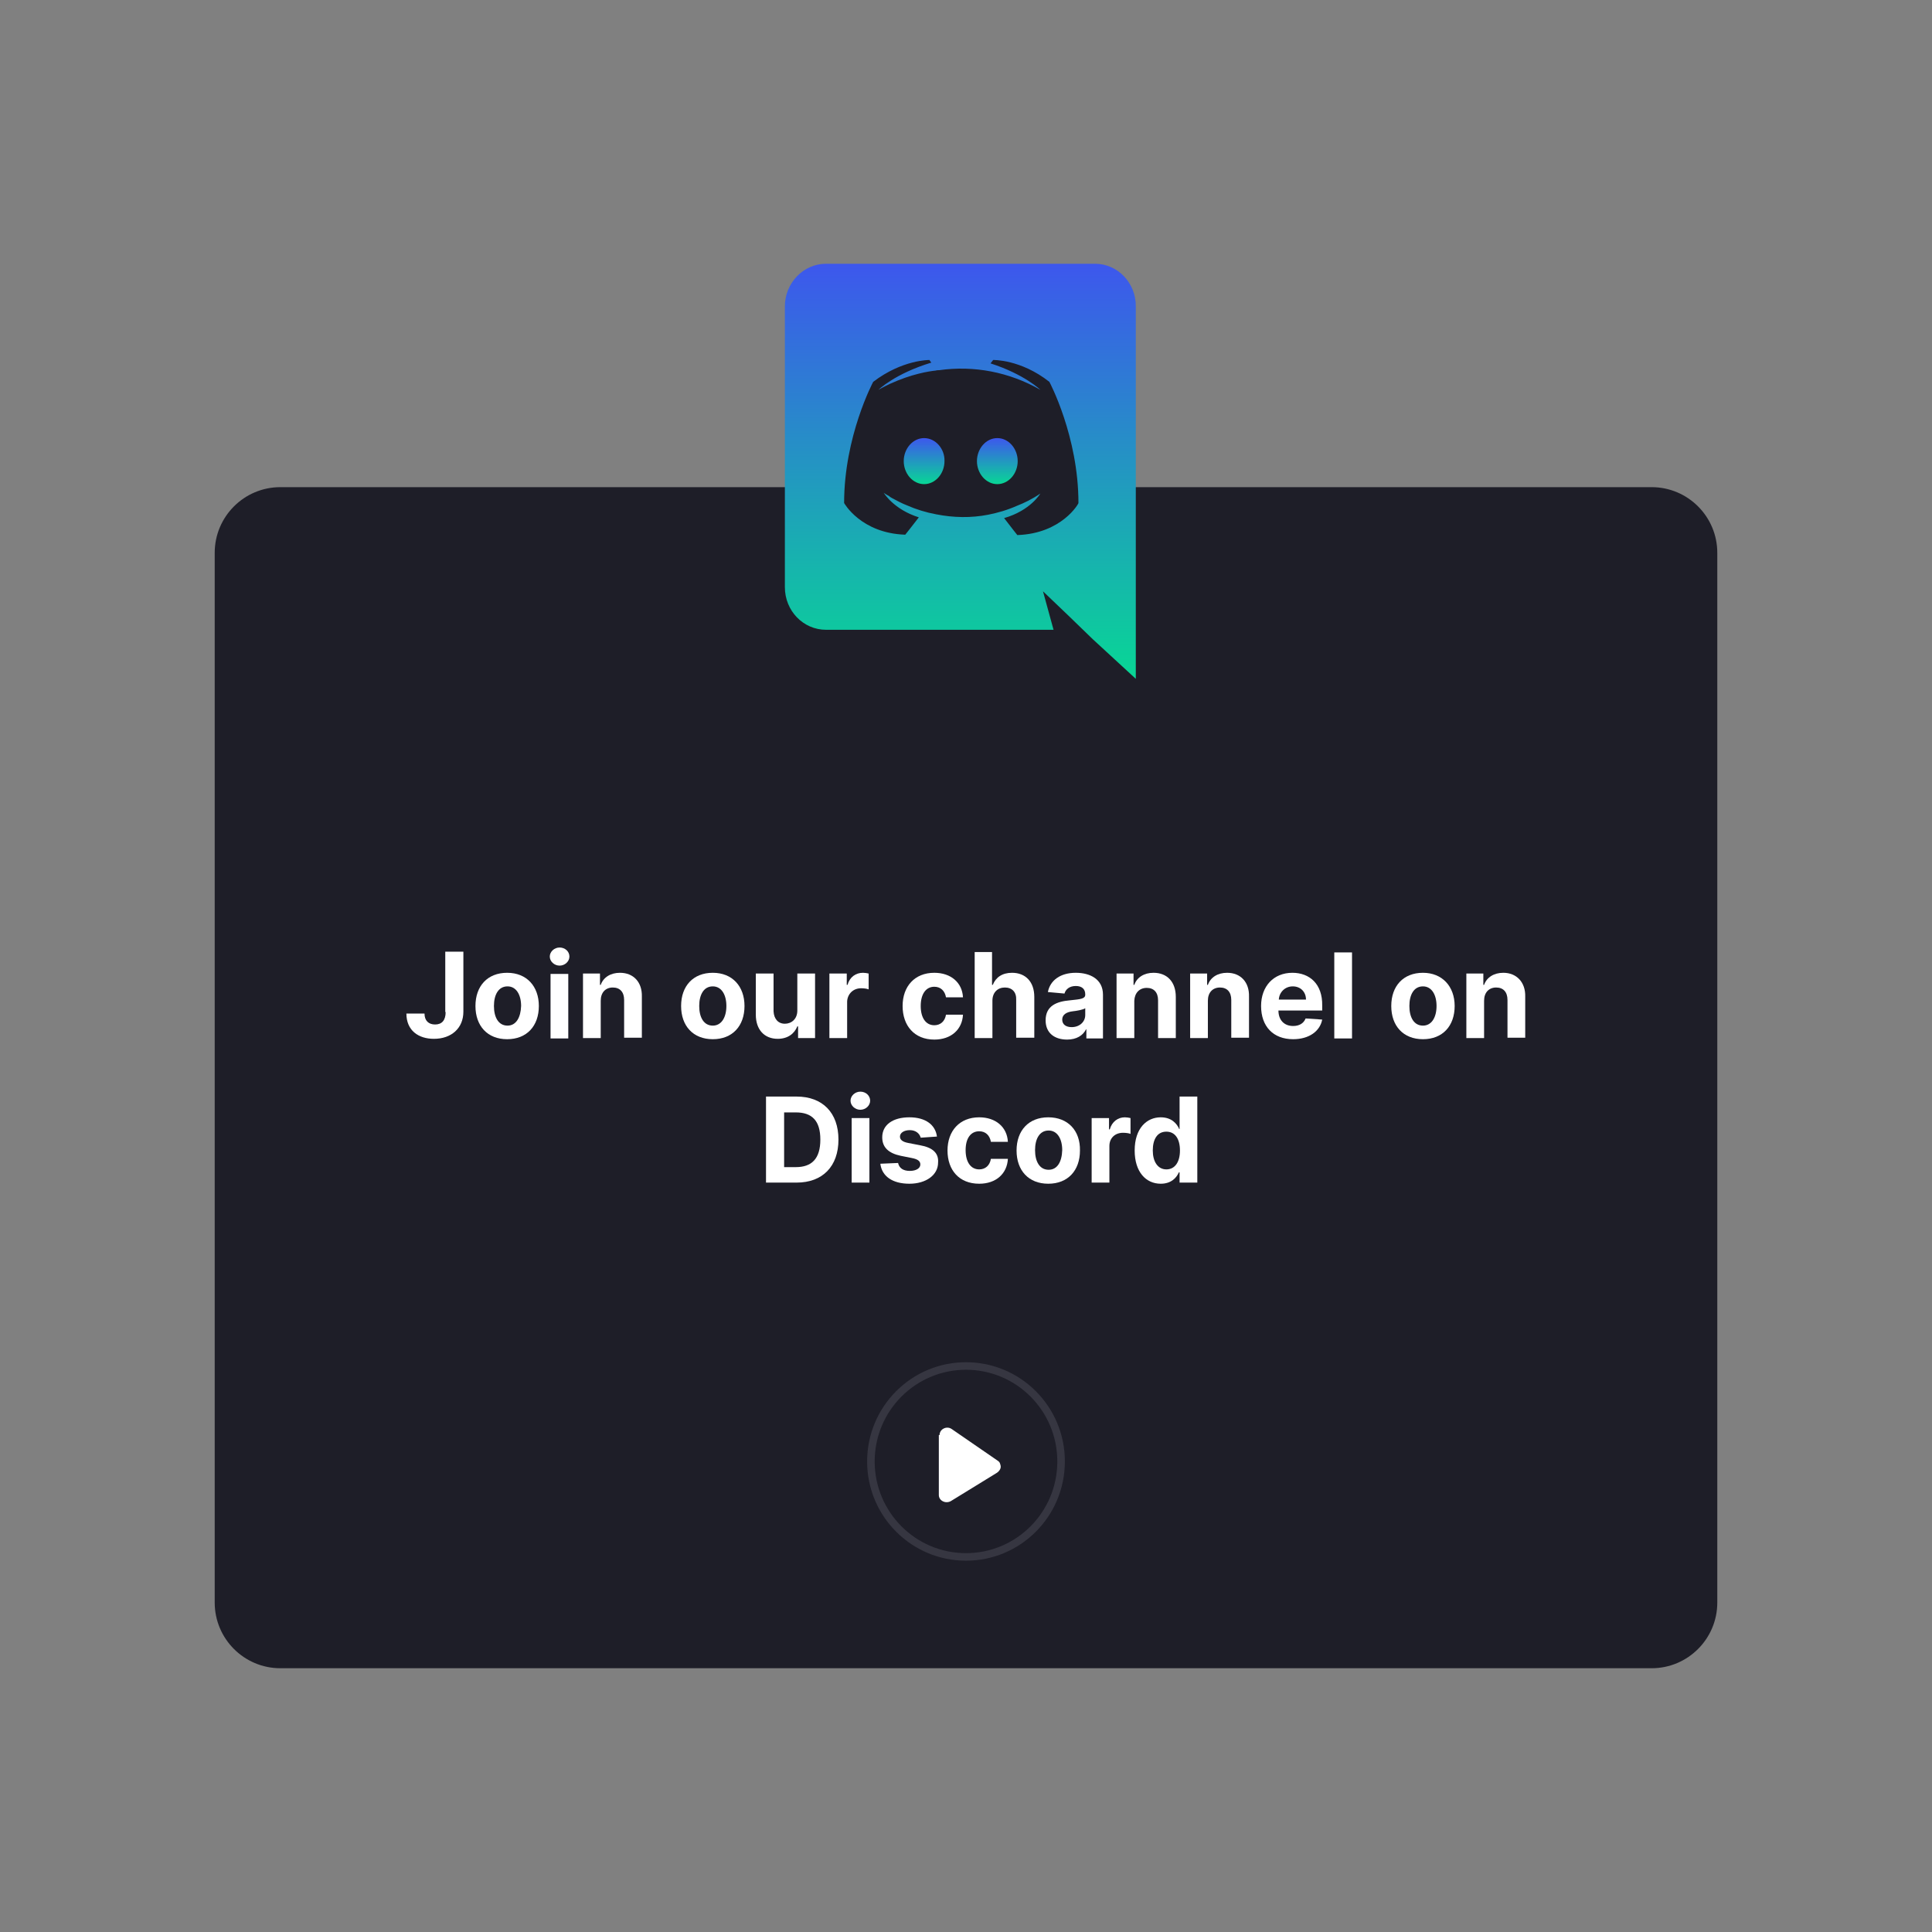 <?xml version="1.0" encoding="utf-8"?>
<!-- Generator: Adobe Illustrator 25.2.1, SVG Export Plug-In . SVG Version: 6.00 Build 0)  -->
<svg version="1.1" id="Layer_1" xmlns="http://www.w3.org/2000/svg" xmlns:xlink="http://www.w3.org/1999/xlink" x="0px" y="0px"
	 viewBox="0 0 512 512" style="enable-background:new 0 0 512 512;" xml:space="preserve">
<rect x="0" y="0" width="512" height="512" fill="#808080" stroke="none"/>
<style type="text/css">
	.st0{fill:#1E1E28;}
	.st1{fill:#FFFFFF;}
	.st2{fill:url(#SVGID_1_);}
	.st3{fill:url(#SVGID_2_);}
	.st4{fill:none;stroke:#363641;stroke-width:2;}
</style>
<g>
	<rect x="216.9" y="82.1" class="st0" width="74.8" height="71.3"/>
	<path class="st0" d="M74.3,129.1h363.4c9.6,0,17.4,7.8,17.4,17.4v278.2c0,9.6-7.8,17.4-17.4,17.4H74.3c-9.6,0-17.4-7.8-17.4-17.4
		V146.5C56.9,136.9,64.7,129.1,74.3,129.1z"/>
	<g>
		<path class="st1" d="M211.3,272h0.2v3.1h4.5v-17.1h-4.7v9.8c0,2.3-1.6,3.5-3.3,3.5c-1.8,0-2.9-1.3-3-3.3v-10h-4.7v10.9
			c0,4,2.3,6.4,5.8,6.4C208.7,275.3,210.5,274,211.3,272z"/>
		<path class="st1" d="M211.1,290.6H203v22.8h8.1c6.9,0,11.1-4.3,11.1-11.4C222.2,294.9,218,290.6,211.1,290.6z M210.9,309.3h-3.1
			v-14.5h3.1c4.3,0,6.5,2.2,6.5,7.2C217.4,307.1,215.1,309.3,210.9,309.3z"/>
		<path class="st1" d="M228.2,261.9c0.7,0,1.6,0.1,2,0.3V258c-0.4-0.1-1-0.2-1.5-0.2c-1.9,0-3.5,1.1-4.1,3.2h-0.2v-3h-4.6v17.1h4.7
			v-9.7C224.6,263.4,226.1,261.9,228.2,261.9z"/>
		<rect x="225.7" y="296.3" class="st1" width="4.7" height="17.1"/>
		<path class="st1" d="M118.1,268.2c0,2.2-1,3.3-2.8,3.3c-1.7,0-2.8-1-2.8-2.9h-4.8c0,4.5,3.2,6.7,7.3,6.7c4.6,0,7.8-2.8,7.8-7.2
			v-15.9h-4.8V268.2z"/>
		<path class="st1" d="M134.4,257.8c-5.2,0-8.4,3.5-8.4,8.8c0,5.3,3.2,8.8,8.4,8.8c5.2,0,8.4-3.5,8.4-8.8
			C142.8,261.4,139.6,257.8,134.4,257.8z M134.5,271.8c-2.4,0-3.6-2.2-3.6-5.2c0-3,1.2-5.2,3.6-5.2c2.3,0,3.6,2.2,3.6,5.2
			C138,269.6,136.8,271.8,134.5,271.8z"/>
		<path class="st1" d="M247.6,275.5c4.5,0,7.4-2.7,7.6-6.6h-4.5c-0.3,1.8-1.5,2.8-3.1,2.8c-2.2,0-3.6-1.9-3.6-5.1
			c0-3.2,1.4-5.1,3.6-5.1c1.7,0,2.8,1.1,3.1,2.8h4.5c-0.2-3.9-3.2-6.5-7.6-6.5c-5.2,0-8.4,3.6-8.4,8.8
			C239.2,271.8,242.3,275.5,247.6,275.5z"/>
		<rect x="145.9" y="258.1" class="st1" width="4.7" height="17.1"/>
		<path class="st1" d="M148.3,251.1c-1.4,0-2.6,1.1-2.6,2.4c0,1.3,1.2,2.4,2.6,2.4c1.4,0,2.6-1.1,2.6-2.4
			C150.9,252.1,149.7,251.1,148.3,251.1z"/>
		<path class="st1" d="M188.9,257.8c-5.2,0-8.4,3.5-8.4,8.8c0,5.3,3.2,8.8,8.4,8.8c5.2,0,8.4-3.5,8.4-8.8
			C197.3,261.4,194.1,257.8,188.9,257.8z M188.9,271.8c-2.4,0-3.6-2.2-3.6-5.2c0-3,1.2-5.2,3.6-5.2c2.3,0,3.6,2.2,3.6,5.2
			C192.5,269.6,191.2,271.8,188.9,271.8z"/>
		<path class="st1" d="M164.3,257.8c-2.5,0-4.4,1.2-5.1,3.2H159v-3h-4.5v17.1h4.7v-9.9c0-2.2,1.3-3.5,3.2-3.5c1.9,0,3,1.2,3,3.3v10
			h4.7v-10.9C170.2,260.3,167.9,257.8,164.3,257.8z"/>
		<path class="st1" d="M228,289.3c-1.4,0-2.6,1.1-2.6,2.4c0,1.3,1.2,2.4,2.6,2.4c1.4,0,2.6-1.1,2.6-2.4
			C230.6,290.4,229.5,289.3,228,289.3z"/>
		<path class="st1" d="M325.2,257.8c-2.5,0-4.4,1.2-5.1,3.2h-0.2v-3h-4.5v17.1h4.7v-9.9c0-2.2,1.3-3.5,3.2-3.5c1.9,0,3,1.2,3,3.3v10
			h4.7v-10.9C331.1,260.3,328.8,257.8,325.2,257.8z"/>
		<path class="st1" d="M312.6,299.2h-0.1c-0.6-1.4-2-3.1-4.9-3.1c-3.7,0-6.9,2.9-6.9,8.8c0,5.7,3,8.8,6.9,8.8c2.8,0,4.2-1.6,4.8-3
			h0.2v2.7h4.7v-22.8h-4.7V299.2z M309.1,309.9c-2.3,0-3.6-2.1-3.6-5c0-3,1.2-5,3.6-5c2.3,0,3.6,1.9,3.6,5
			C312.7,307.9,311.4,309.9,309.1,309.9z"/>
		<path class="st1" d="M398.4,257.8c-2.5,0-4.4,1.2-5.1,3.2h-0.2v-3h-4.5v17.1h4.7v-9.9c0-2.2,1.3-3.5,3.2-3.5c1.9,0,3,1.2,3,3.3v10
			h4.7v-10.9C404.3,260.3,401.9,257.8,398.4,257.8z"/>
		<path class="st1" d="M303.9,261.8c1.9,0,3,1.2,3,3.3v10h4.7v-10.9c0-4-2.3-6.4-5.9-6.4c-2.5,0-4.4,1.2-5.1,3.2h-0.2v-3h-4.5v17.1
			h4.7v-9.9C300.7,263.1,302,261.8,303.9,261.8z"/>
		<path class="st1" d="M377.1,257.8c-5.2,0-8.4,3.5-8.4,8.8c0,5.3,3.2,8.8,8.4,8.8c5.2,0,8.4-3.5,8.4-8.8
			C385.5,261.4,382.2,257.8,377.1,257.8z M377.1,271.8c-2.4,0-3.6-2.2-3.6-5.2c0-3,1.2-5.2,3.6-5.2c2.3,0,3.6,2.2,3.6,5.2
			C380.7,269.6,379.4,271.8,377.1,271.8z"/>
		<rect x="353.6" y="252.4" class="st1" width="4.7" height="22.8"/>
		<path class="st1" d="M342.5,257.8c-5,0-8.3,3.6-8.3,8.8c0,5.4,3.2,8.8,8.5,8.8c4.2,0,7.1-2.1,7.7-5.2l-4.4-0.3
			c-0.5,1.3-1.7,2-3.3,2c-2.4,0-3.9-1.6-3.9-4.1v0h11.6v-1.3C350.5,260.7,347,257.8,342.5,257.8z M338.9,264.9
			c0.1-1.9,1.6-3.5,3.7-3.5c2.1,0,3.5,1.5,3.5,3.5H338.9z"/>
		<path class="st1" d="M259.5,299.8c1.7,0,2.8,1.1,3.1,2.8h4.5c-0.2-3.9-3.2-6.5-7.6-6.5c-5.2,0-8.4,3.6-8.4,8.8
			c0,5.2,3.1,8.8,8.4,8.8c4.5,0,7.4-2.7,7.6-6.6h-4.5c-0.3,1.8-1.5,2.8-3.1,2.8c-2.2,0-3.6-1.9-3.6-5.1
			C255.9,301.6,257.3,299.8,259.5,299.8z"/>
		<path class="st1" d="M243.8,303.5l-3.1-0.6c-1.6-0.3-2.2-0.9-2.2-1.7c0-1,1.1-1.7,2.6-1.7c1.6,0,2.6,0.9,2.9,2l4.3-0.3
			c-0.4-3.1-3-5.1-7.3-5.1c-4.4,0-7.2,2-7.2,5.3c0,2.6,1.6,4.2,4.9,4.9l3,0.6c1.5,0.3,2.2,0.8,2.2,1.7c0,1-1.1,1.7-2.8,1.7
			c-1.7,0-2.8-0.7-3.1-2.1l-4.7,0.2c0.4,3.3,3.2,5.3,7.7,5.3c4.4,0,7.6-2.3,7.6-5.6C248.8,305.6,247.2,304.1,243.8,303.5z"/>
		<path class="st1" d="M274.1,275.1v-10.9c0-4-2.3-6.4-5.9-6.4c-2.6,0-4.3,1.2-5.1,3.2h-0.2v-8.7h-4.6v22.8h4.7v-9.9
			c0-2.2,1.4-3.5,3.3-3.5c1.9,0,3.1,1.2,3,3.3v10H274.1z"/>
		<path class="st1" d="M294.1,299.3h-0.2v-3h-4.6v17.1h4.7v-9.7c0-2.1,1.5-3.5,3.6-3.5c0.7,0,1.6,0.1,2,0.3v-4.2
			c-0.4-0.1-1-0.2-1.5-0.2C296.3,296.1,294.7,297.2,294.1,299.3z"/>
		<path class="st1" d="M292.3,275.1v-11.5c0-4.1-3.4-5.8-7.2-5.8c-4.1,0-6.8,2-7.4,5.1l4.4,0.4c0.3-1.1,1.3-2,3-2
			c1.6,0,2.5,0.8,2.5,2.2v0.1c0,1.1-1.2,1.2-4.1,1.5c-3.4,0.3-6.4,1.4-6.4,5.3c0,3.4,2.4,5.1,5.7,5.1c2.5,0,4.2-1.1,5-2.7h0.1v2.4
			H292.3z M287.6,269c0,1.8-1.5,3.2-3.6,3.2c-1.5,0-2.5-0.7-2.5-2c0-1.3,1.1-2,2.8-2.2c1-0.1,2.7-0.4,3.3-0.8V269z"/>
		<path class="st1" d="M277.8,296.1c-5.2,0-8.4,3.5-8.4,8.8c0,5.3,3.2,8.8,8.4,8.8c5.2,0,8.4-3.5,8.4-8.8
			C286.3,299.6,283,296.1,277.8,296.1z M277.9,310c-2.4,0-3.6-2.2-3.6-5.2c0-3,1.2-5.2,3.6-5.2c2.3,0,3.6,2.2,3.6,5.2
			C281.4,307.9,280.2,310,277.9,310z"/>
	</g>
	
		<linearGradient id="SVGID_1_" gradientUnits="userSpaceOnUse" x1="254.6" y1="397.894" x2="254.6" y2="385.67" gradientTransform="matrix(1 0 0 -1 0 514)">
		<stop  offset="0" style="stop-color:#3D57ED"/>
		<stop  offset="1" style="stop-color:#08D795"/>
	</linearGradient>
	<path class="st2" d="M244.9,116.1c-3,0-5.4,2.8-5.4,6.1s2.4,6.1,5.4,6.1c3,0,5.4-2.8,5.4-6.1C250.4,118.9,247.9,116.1,244.9,116.1z
		 M264.3,116.1c-3,0-5.4,2.8-5.4,6.1s2.4,6.1,5.4,6.1c3,0,5.4-2.8,5.4-6.1S267.3,116.1,264.3,116.1z"/>
	
		<linearGradient id="SVGID_2_" gradientUnits="userSpaceOnUse" x1="254.525" y1="444.052" x2="254.525" y2="334.02" gradientTransform="matrix(1 0 0 -1 0 514)">
		<stop  offset="0" style="stop-color:#3D57ED"/>
		<stop  offset="1" style="stop-color:#08D795"/>
	</linearGradient>
	<path class="st3" d="M290.2,69.9h-71.3c-6,0-10.9,5.1-10.9,11.3v74.4c0,6.3,4.9,11.3,10.9,11.3h60.3l-2.8-10.2l6.8,6.5l6.4,6.2
		l11.4,10.5V81.3C301.1,75,296.2,69.9,290.2,69.9z M269.6,141.8c0,0-1.9-2.4-3.5-4.5c7-2,9.6-6.5,9.6-6.5c-2.2,1.5-4.3,2.5-6.1,3.2
		c-2.7,1.2-5.2,1.9-7.7,2.4c-4.6,0.9-9.2,0.8-13.8-0.1c-2.7-0.5-5.3-1.3-7.8-2.4c-1.3-0.5-2.6-1.2-3.9-1.9c-0.2-0.1-0.3-0.2-0.5-0.3
		c-0.1-0.1-0.2-0.1-0.2-0.2c-1-0.5-1.5-0.9-1.5-0.9s2.6,4.4,9.3,6.5c-1.6,2.1-3.6,4.6-3.6,4.6c-11.8-0.4-16.2-8.4-16.2-8.4
		c0-17.7,7.7-32.1,7.7-32.1c7.7-5.9,14.9-5.8,14.9-5.8l0.5,0.7c-9.6,2.9-14,7.2-14,7.2s1.2-0.7,3.1-1.6c5.7-2.6,10.2-3.3,12.1-3.5
		c0.3-0.1,0.6-0.1,0.9-0.1c9.2-1.3,18.6,0.5,26.8,5.2c0,0-4.2-4.1-13.2-7l0.7-0.9c0,0,7.3-0.2,14.9,5.8c0,0,7.7,14.4,7.7,32.1
		C285.9,133.4,281.4,141.4,269.6,141.8L269.6,141.8z"/>
	<path class="st4" d="M256,412.6c-13.9,0-25.2-11.3-25.2-25.3c0-14,11.3-25.3,25.2-25.3s25.2,11.3,25.2,25.3
		C281.2,401.3,269.9,412.6,256,412.6z"/>
	<path class="st1" d="M249,380.3c0-1.6,1.9-2.5,3.2-1.6l12.2,8.4c0.3,0.2,0.5,0.4,0.6,0.7c0.1,0.3,0.2,0.6,0.2,0.9
		c0,0.3-0.1,0.6-0.3,0.9c-0.2,0.3-0.4,0.5-0.7,0.7l-12.2,7.5c-1.4,0.8-3.2-0.1-3.2-1.6V380.3z"/>
</g>
</svg>
